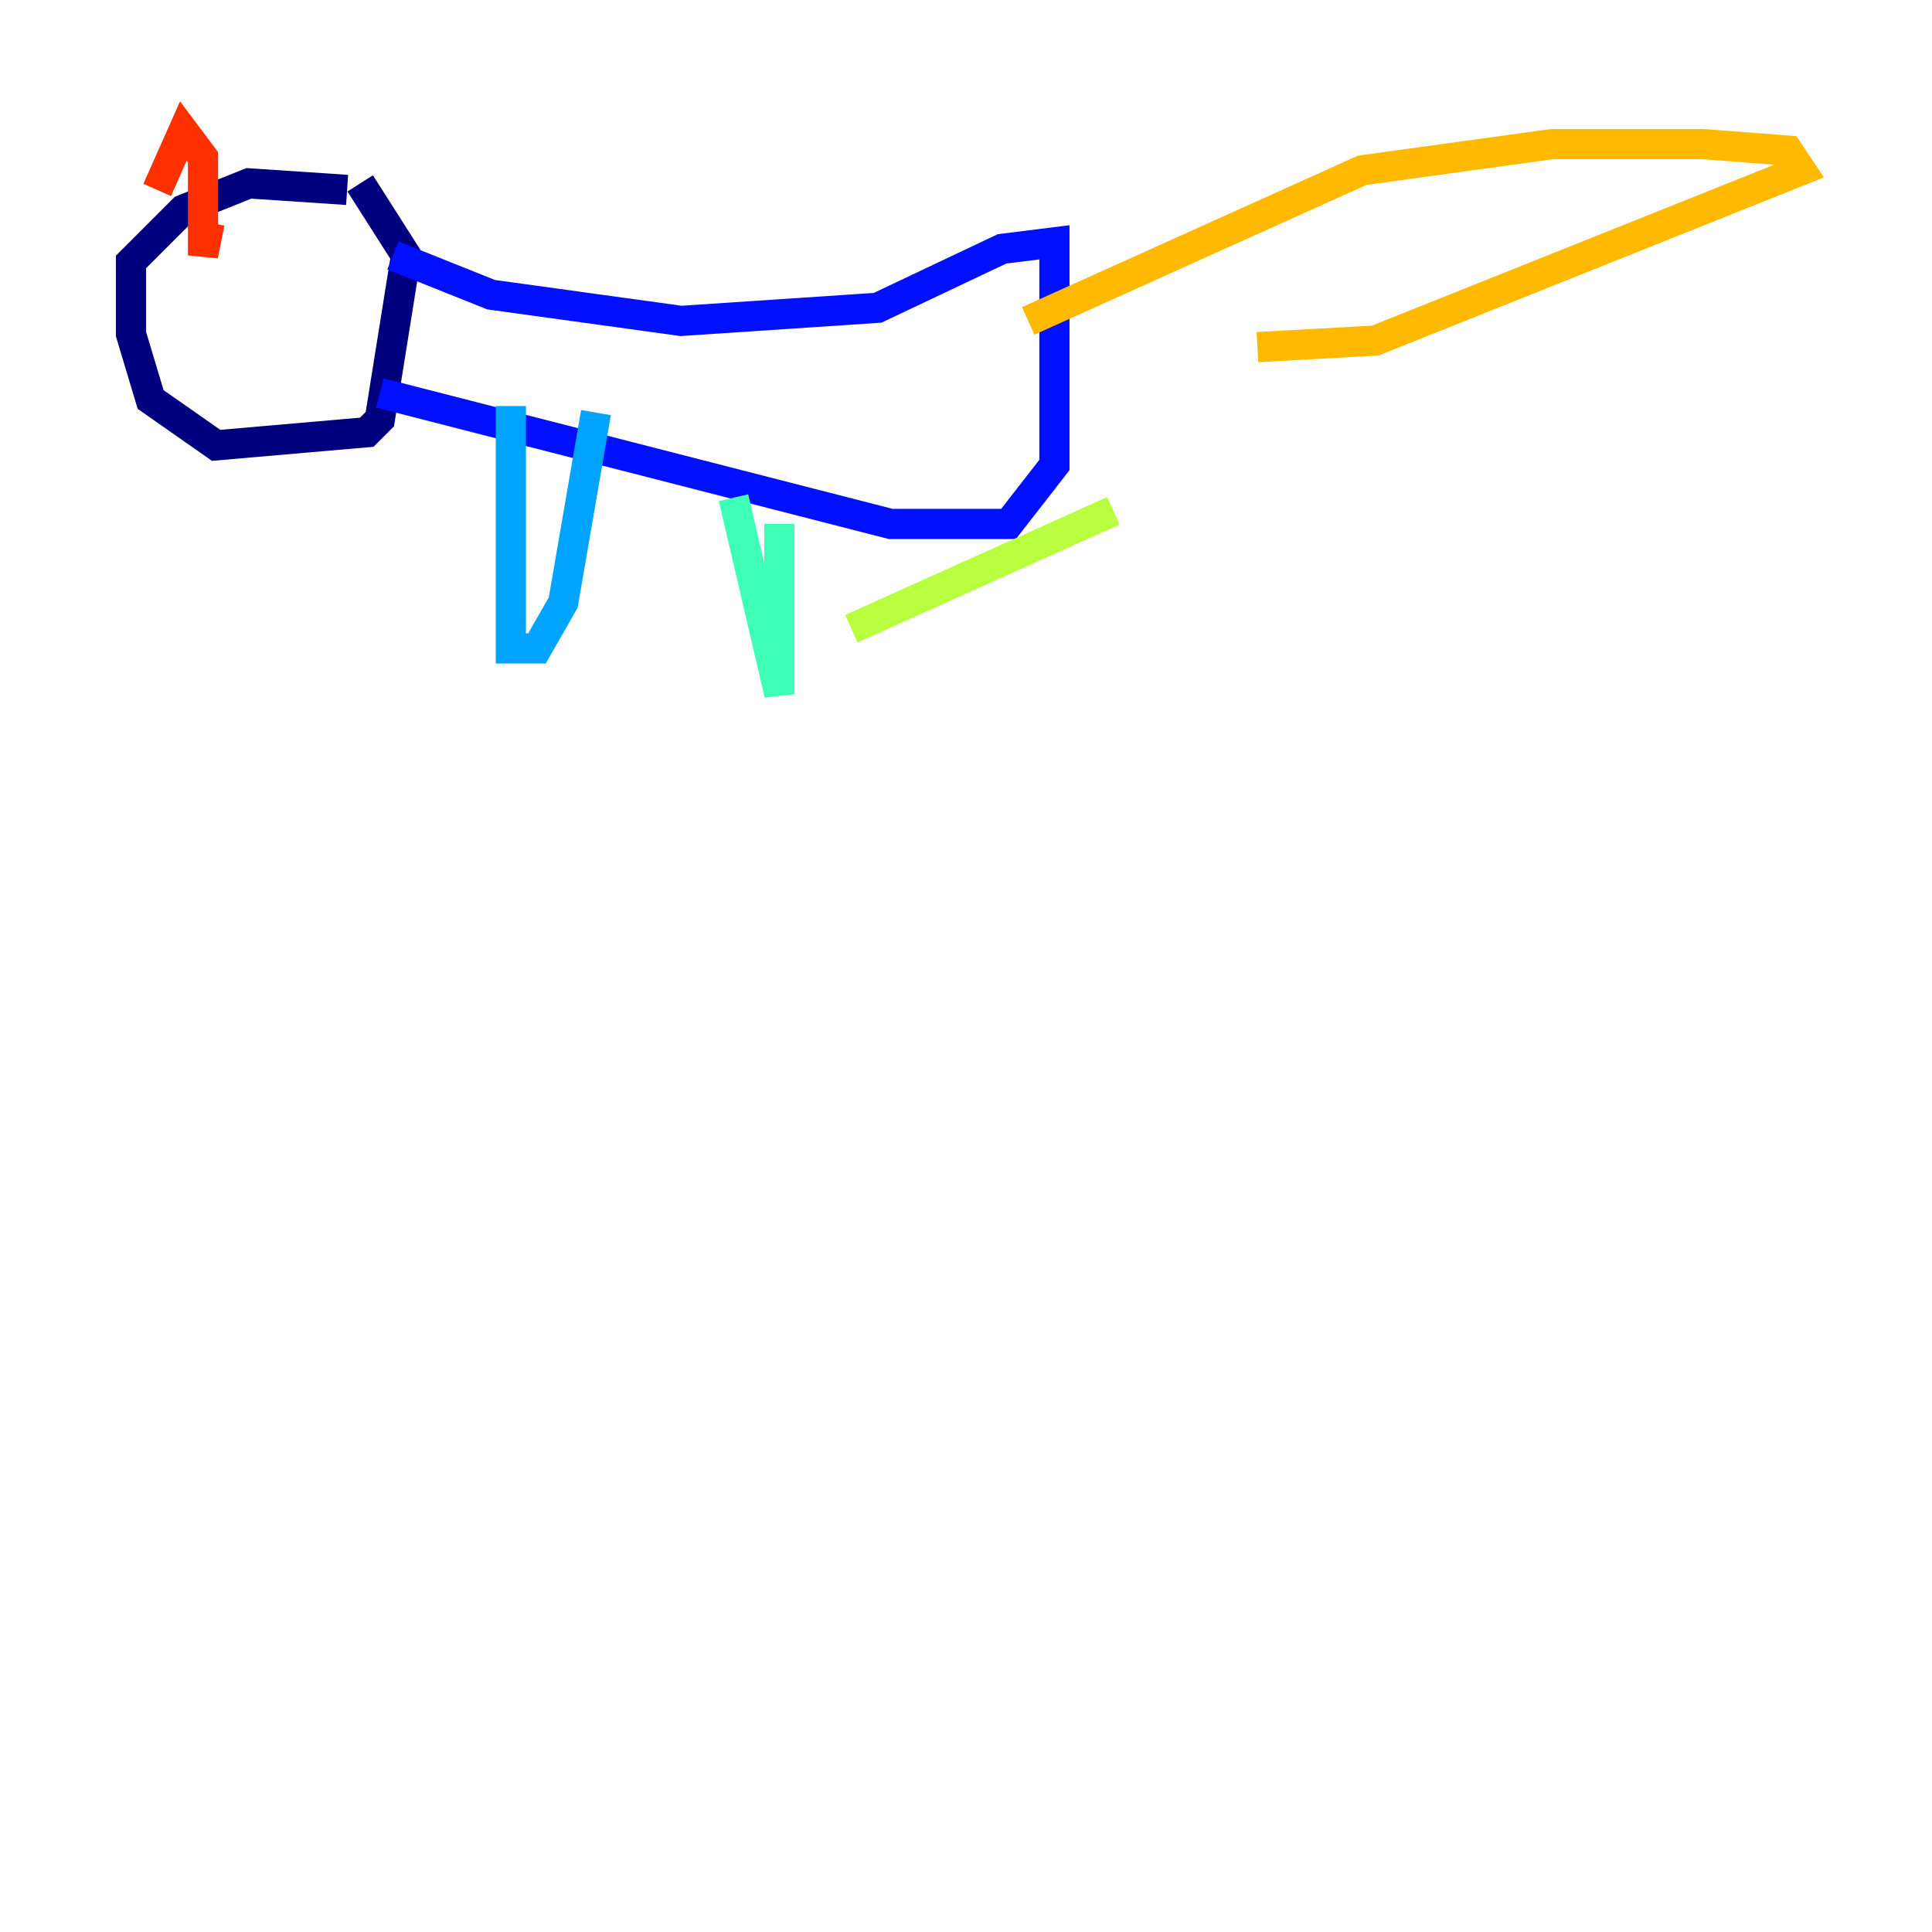 <?xml version="1.0" encoding="utf-8" ?>
<svg baseProfile="tiny" height="128" version="1.2" viewBox="0,0,128,128" width="128" xmlns="http://www.w3.org/2000/svg" xmlns:ev="http://www.w3.org/2001/xml-events" xmlns:xlink="http://www.w3.org/1999/xlink"><defs /><polyline fill="none" points="22.997,12.583 16.488,12.149 12.149,13.885 8.678,17.356 8.678,22.129 9.98,26.468 14.319,29.505 24.298,28.637 25.166,27.77 26.902,16.922 23.864,12.149" stroke="#00007f" stroke-width="2" /><polyline fill="none" points="26.034,16.922 32.542,19.525 45.125,21.261 58.142,20.393 66.386,16.488 69.858,16.054 69.858,30.807 66.82,34.712 59.01,34.712 25.166,26.034" stroke="#0010ff" stroke-width="2" /><polyline fill="none" points="33.844,26.902 33.844,42.956 35.58,42.956 37.315,39.919 39.485,27.336" stroke="#00a4ff" stroke-width="2" /><polyline fill="none" points="48.597,32.976 51.634,45.993 51.634,34.712" stroke="#3fffb7" stroke-width="2" /><polyline fill="none" points="56.407,41.654 73.763,33.844" stroke="#b7ff3f" stroke-width="2" /><polyline fill="none" points="83.308,22.997 91.119,22.563 119.322,11.281 118.454,9.98 112.814,9.546 102.834,9.546 90.251,11.281 68.122,21.261" stroke="#ffb900" stroke-width="2" /><polyline fill="none" points="10.414,12.583 12.149,8.678 13.451,10.414 13.451,16.922 13.885,14.752" stroke="#ff3000" stroke-width="2" /><polyline fill="none" points="18.658,9.98 18.658,9.98" stroke="#7f0000" stroke-width="2" /></svg>